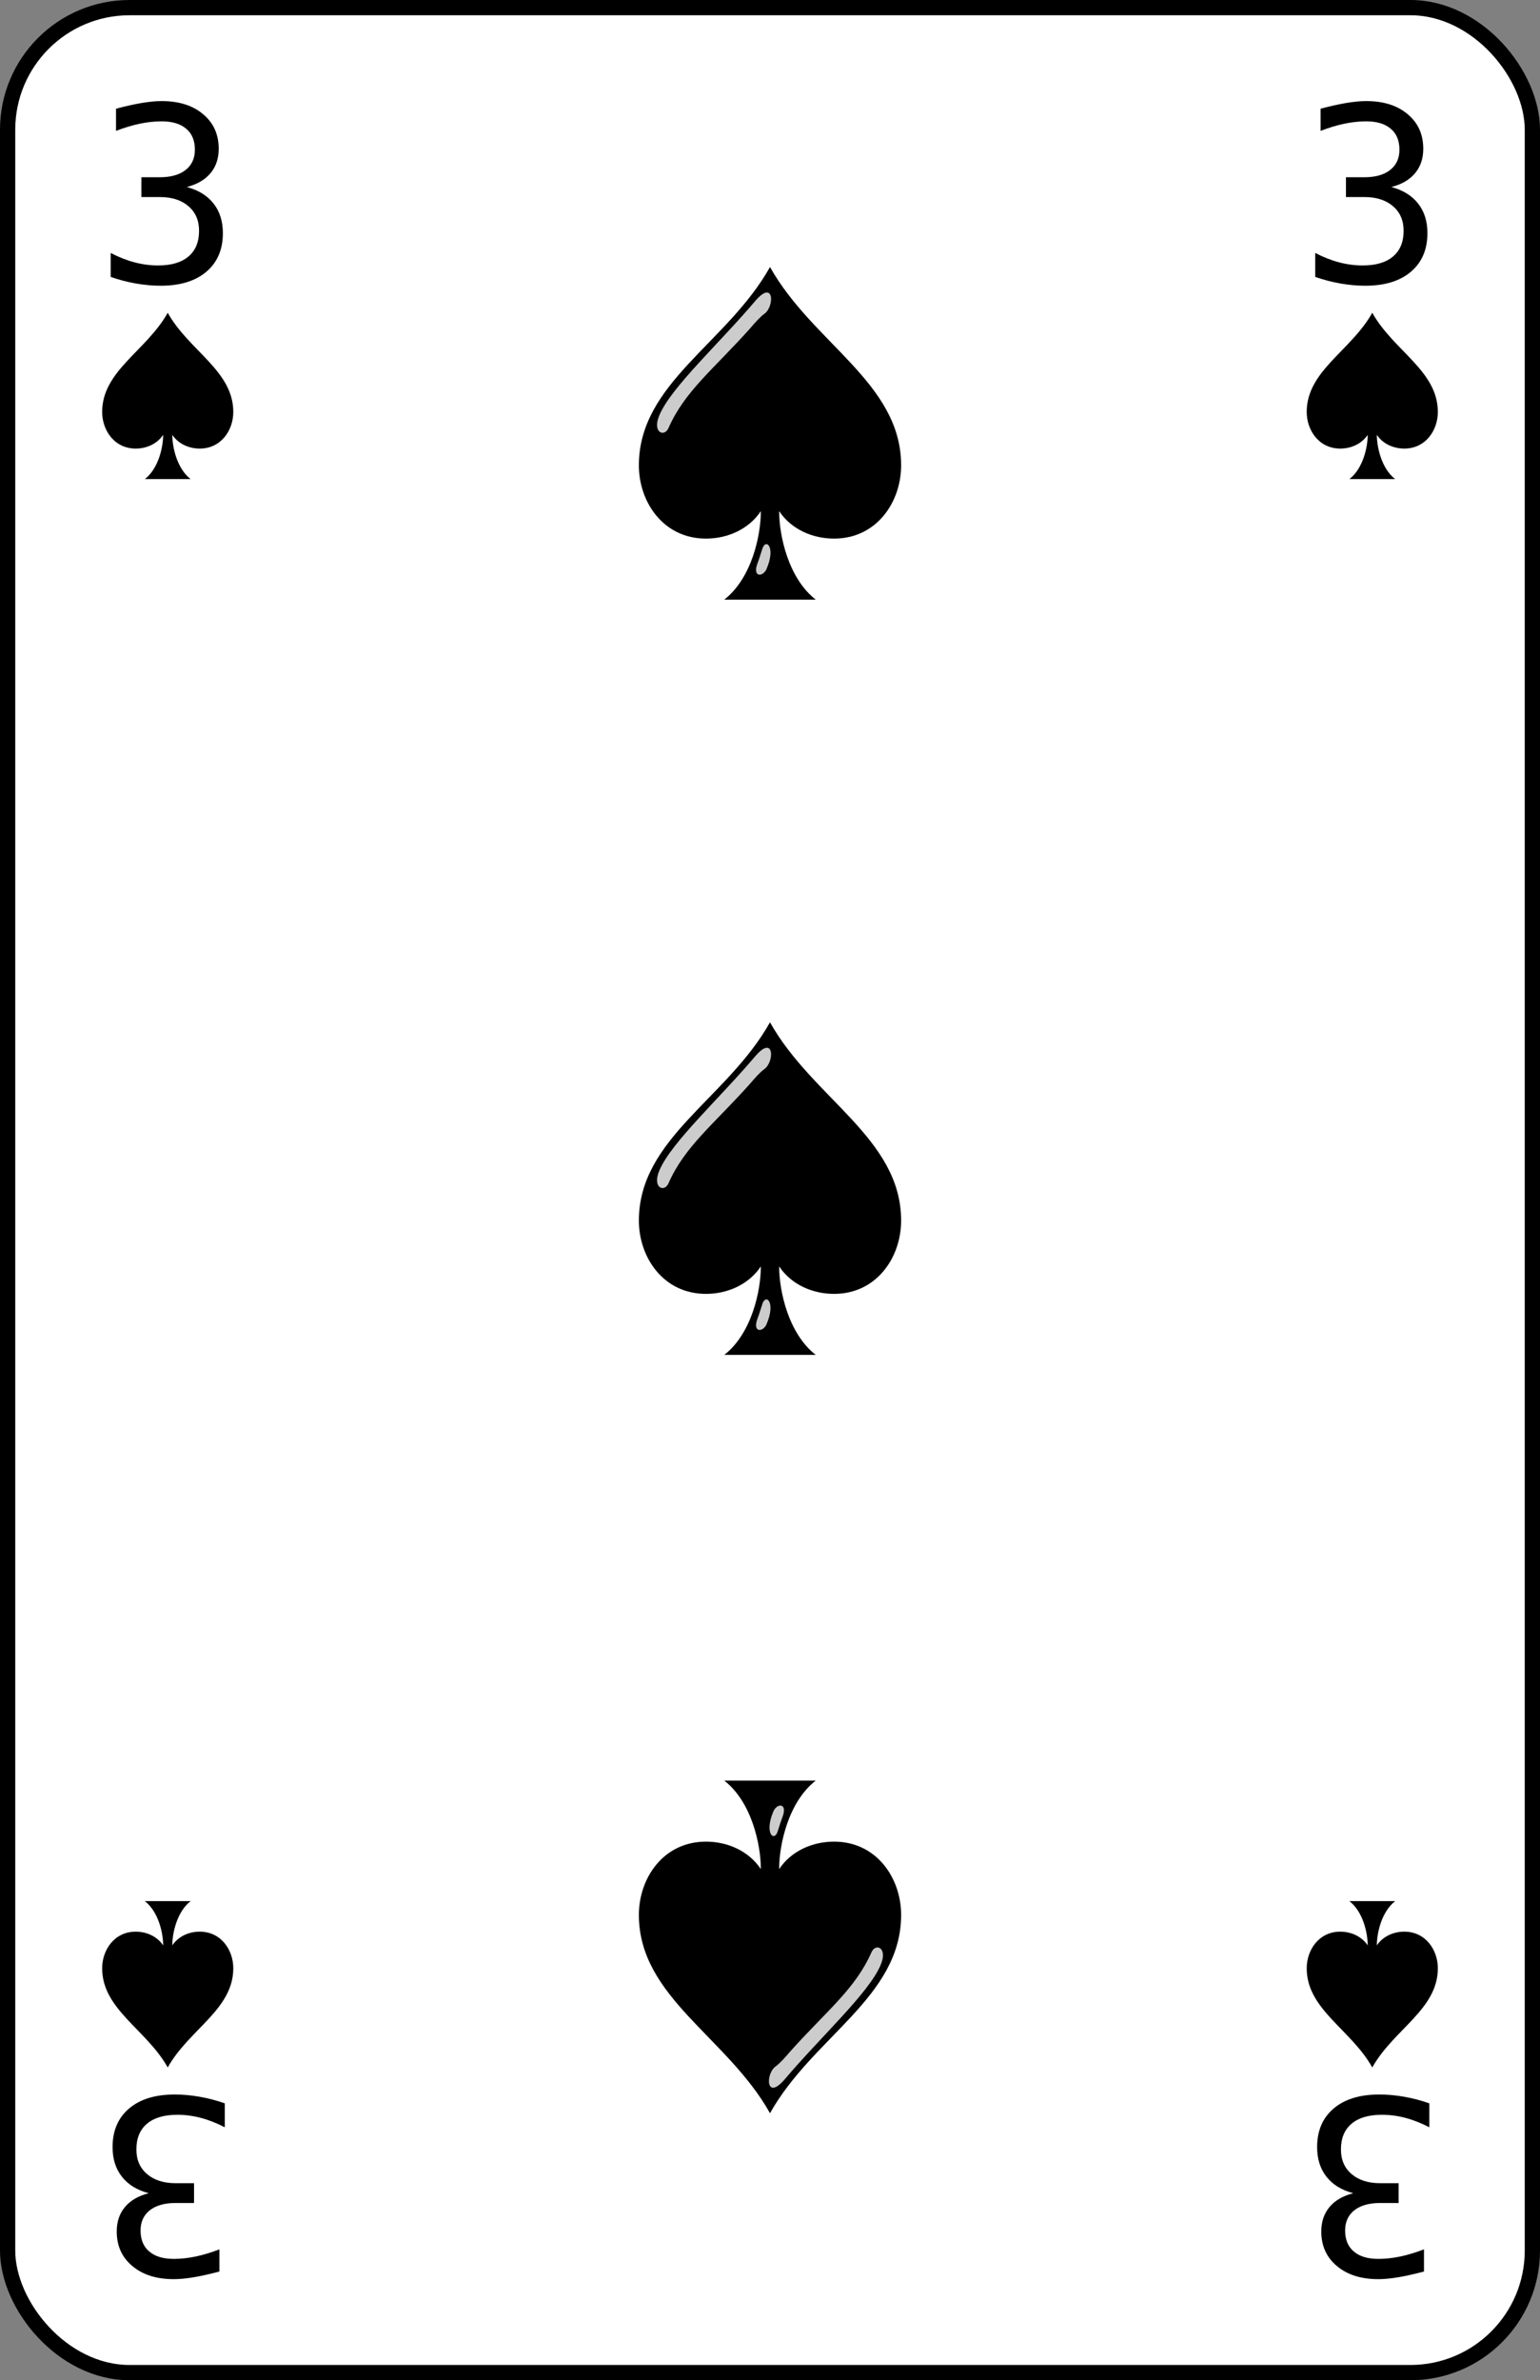 <?xml version="1.0" encoding="UTF-8" standalone="no"?>
<svg xmlns="http://www.w3.org/2000/svg" xmlns:xlink="http://www.w3.org/1999/xlink" version="1.1" viewBox="0 0 101 156" id="pad" >
  <rect x="0" y="0" width="101" height="156" fill="#808080" stroke="none"/>
  <defs>
    <clipPath id="cpf">
      <rect width="100" height="155" ry="8" x="0" y="0" id="card" style="fill:#ffffff;stroke:#000000;stroke-width:1" />
    </clipPath>
  <g id="sp">
    <path d="M 10.8,28 C 11.2,28.6 11.9,28.9 12.6,28.9 14,28.9 14.8,27.7 14.8,26.5 14.8,23.8 11.9,22.5 10.5,20 9.1,22.5 6.2,23.8 6.2,26.5 6.2,27.7 7,28.9 8.4,28.9 9.1,28.9 9.8,28.6 10.2,28 10.2,28.8 9.9,30.2 9,30.9 L 12,30.9 C 11.1,30.2 10.8,28.8 10.8,28 z" id="sp0" />
    <path d="M 10.01,21.12 C 10.64,20.38 10.65,21.29 10.32,21.53 10.16,21.65 10.02,21.81 9.84,22.02 8.66,23.34 7.7,24.07 7.17,25.28 7.03,25.59 6.62,25.42 6.88,24.84 7.27,23.93 8.86,22.48 10.01,21.12 z M 10.09,29.71 C 10.14,29.58 10.18,29.45 10.24,29.26 10.35,28.86 10.71,29.16 10.38,29.91 10.25,30.17 9.92,30.16 10.09,29.71 z" style="opacity:0.8;fill:white" />
  </g>
    <path d="M 11.75,11.758 C 12.516,11.961 13.102,12.323 13.508,12.844 13.914,13.359 14.117,14.005 14.117,14.781 14.117,15.854 13.755,16.698 13.031,17.312 12.312,17.922 11.315,18.227 10.039,18.227 9.503,18.227 8.956,18.177 8.398,18.078 7.841,17.979 7.294,17.836 6.758,17.648 L 6.758,16.078 C 7.289,16.354 7.812,16.56 8.328,16.695 8.844,16.831 9.357,16.898 9.867,16.898 10.732,16.898 11.396,16.703 11.859,16.312 12.323,15.922 12.555,15.359 12.555,14.625 12.555,13.948 12.323,13.412 11.859,13.016 11.396,12.615 10.768,12.414 9.977,12.414 L 8.773,12.414 8.773,11.117 9.977,11.117 C 10.7,11.117 11.266,10.958 11.672,10.641 12.078,10.323 12.281,9.88 12.281,9.312 12.281,8.714 12.091,8.255 11.711,7.938 11.336,7.615 10.8,7.453 10.102,7.453 9.638,7.453 9.159,7.505 8.664,7.609 8.169,7.714 7.651,7.87 7.109,8.078 L 7.109,6.625 C 7.74,6.458 8.299,6.333 8.789,6.25 9.284,6.167 9.721,6.125 10.102,6.125 11.237,6.125 12.143,6.411 12.82,6.984 13.503,7.552 13.844,8.307 13.844,9.25 13.844,9.891 13.664,10.425 13.305,10.852 12.95,11.279 12.432,11.581 11.75,11.758" id="t3" />
  </defs>
  <g transform="translate(0.5,0.5)" id="3_spade">
    <use xlink:href="#card" />
    <use xlink:href="#t3" />
    <use transform="translate(79,0)" xlink:href="#t3" />
    <use transform="matrix(-1,0,0,-1,21,155)" xlink:href="#t3" />
    <use transform="matrix(-1,0,0,-1,100,155)" xlink:href="#t3" />
    <use xlink:href="#sp0" />
    <use transform="translate(79,0)" xlink:href="#sp0" />
    <use transform="matrix(-1,0,0,-1,21,155)" xlink:href="#sp0" />
    <use transform="matrix(-1,0,0,-1,100,155)" xlink:href="#sp0" />
    <use transform="matrix(2,0,0,2,29,-23)" xlink:href="#sp" />
    <use transform="matrix(2,0,0,2,29,26.5)" xlink:href="#sp" />
    <use transform="matrix(-2,0,0,-2,71,178)" xlink:href="#sp" />
  </g>
</svg>
